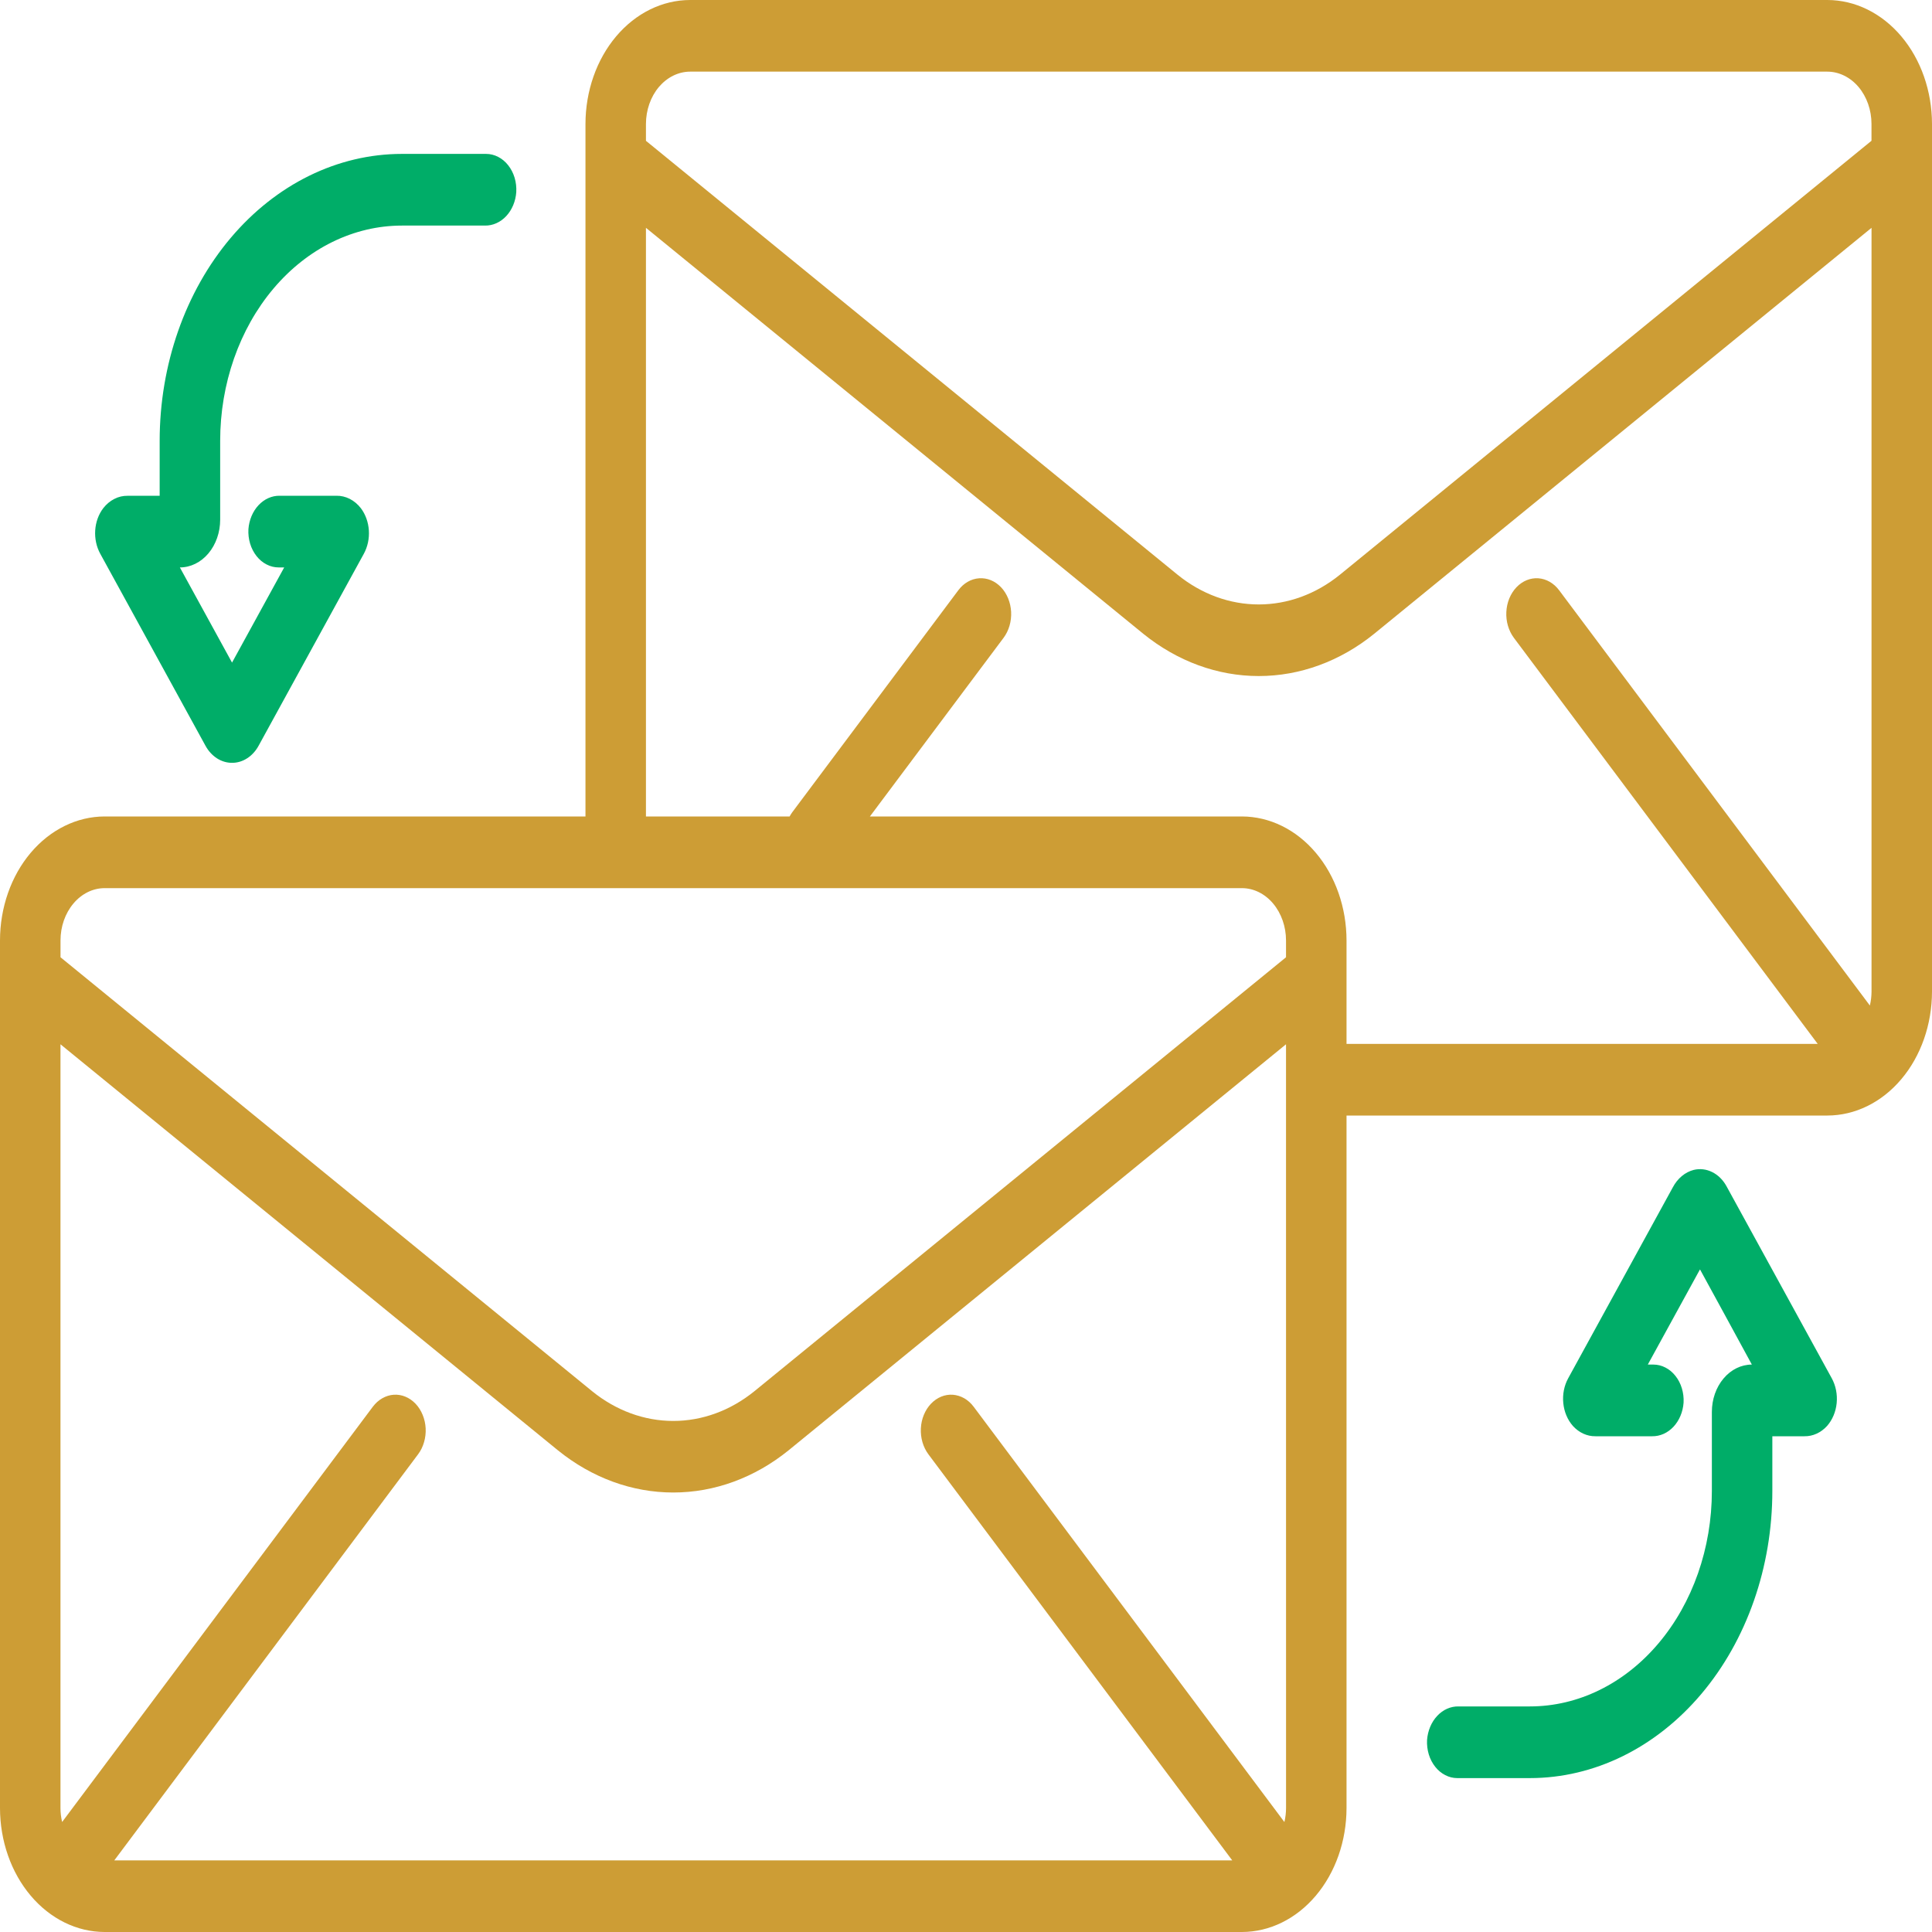 <svg width="50" height="50" viewBox="0 0 50 50" fill="none" xmlns="http://www.w3.org/2000/svg">
<path d="M5.318 19.3C5.392 19.436 5.494 19.547 5.614 19.625C5.734 19.702 5.868 19.742 6.005 19.742H6.006C6.143 19.742 6.277 19.702 6.397 19.624C6.517 19.547 6.619 19.435 6.693 19.299L9.416 14.331C9.514 14.151 9.56 13.939 9.546 13.726C9.532 13.513 9.459 13.311 9.339 13.152C9.259 13.049 9.161 12.967 9.052 12.911C8.943 12.856 8.826 12.828 8.707 12.83H7.237C7.035 12.827 6.84 12.915 6.69 13.075C6.54 13.236 6.447 13.457 6.429 13.696C6.422 13.822 6.437 13.95 6.473 14.069C6.509 14.189 6.566 14.298 6.639 14.391C6.712 14.484 6.801 14.558 6.899 14.608C6.997 14.659 7.103 14.685 7.211 14.685H7.355L6.005 17.148L4.655 14.685C4.932 14.685 5.197 14.555 5.393 14.323C5.588 14.091 5.698 13.777 5.698 13.45V11.411C5.698 9.933 6.194 8.515 7.076 7.47C7.958 6.425 9.155 5.838 10.403 5.838H12.553C12.755 5.841 12.951 5.753 13.101 5.593C13.251 5.432 13.344 5.211 13.361 4.972C13.368 4.846 13.354 4.719 13.318 4.599C13.282 4.479 13.225 4.37 13.152 4.277C13.079 4.184 12.99 4.11 12.892 4.06C12.793 4.009 12.687 3.983 12.58 3.983H10.402C8.739 3.983 7.145 4.766 5.969 6.159C4.793 7.552 4.132 9.441 4.132 11.411V12.831H3.303C3.185 12.829 3.067 12.856 2.959 12.912C2.85 12.967 2.752 13.049 2.672 13.152C2.551 13.311 2.478 13.512 2.464 13.725C2.45 13.938 2.496 14.151 2.594 14.33L5.318 19.3Z" fill="#00AD68"/>
<path d="M44.682 30.7C44.593 30.537 44.464 30.409 44.313 30.334C44.161 30.258 43.994 30.238 43.833 30.277C43.722 30.306 43.617 30.36 43.524 30.438C43.432 30.515 43.353 30.613 43.293 30.727L40.584 35.671C40.48 35.861 40.435 36.088 40.458 36.313C40.48 36.538 40.568 36.746 40.706 36.903C40.865 37.078 41.075 37.174 41.292 37.17H42.759C42.962 37.173 43.159 37.085 43.31 36.924C43.46 36.763 43.554 36.54 43.571 36.3C43.578 36.173 43.562 36.047 43.526 35.928C43.49 35.809 43.434 35.7 43.36 35.608C43.287 35.515 43.199 35.442 43.101 35.392C43.003 35.341 42.897 35.315 42.79 35.315H42.645L43.992 32.858C43.992 32.858 43.993 32.857 43.993 32.857C43.994 32.856 43.995 32.856 43.995 32.856C43.996 32.856 43.997 32.856 43.997 32.857C43.998 32.857 43.998 32.858 43.999 32.858C43.999 32.858 45.341 35.315 45.338 35.315C45.063 35.315 44.8 35.444 44.606 35.674C44.411 35.904 44.303 36.216 44.303 36.541V38.584C44.303 40.064 43.806 41.482 42.923 42.528C42.04 43.575 40.843 44.162 39.594 44.162H37.744C37.541 44.159 37.344 44.246 37.194 44.408C37.043 44.569 36.95 44.792 36.932 45.032C36.926 45.158 36.941 45.285 36.977 45.404C37.013 45.523 37.07 45.632 37.143 45.724C37.216 45.817 37.305 45.89 37.403 45.94C37.501 45.991 37.606 46.017 37.713 46.017H39.593C41.257 46.017 42.853 45.233 44.03 43.84C45.207 42.446 45.868 40.556 45.868 38.584V37.175C45.868 37.174 45.868 37.173 45.868 37.173C45.868 37.172 45.868 37.172 45.869 37.171C45.869 37.171 45.87 37.17 45.87 37.17C45.871 37.17 45.871 37.17 45.872 37.17H46.699C46.916 37.174 47.126 37.078 47.285 36.903C47.423 36.746 47.511 36.537 47.533 36.312C47.555 36.087 47.51 35.86 47.406 35.67L44.682 30.7Z" fill="#00AD68"/>
<path d="M50 4.12V3.208C49.999 2.358 49.714 1.542 49.206 0.941C48.698 0.339 48.01 0.001 47.292 0H17.86C17.142 0.001 16.454 0.339 15.946 0.941C15.438 1.542 15.153 2.358 15.152 3.208V4.12V4.123V21.13H2.708C1.99 21.131 1.302 21.47 0.794 22.071C0.286 22.672 0.001 23.488 0 24.338L0 46.792C0.001 47.642 0.286 48.458 0.794 49.059C1.302 49.661 1.99 49.999 2.708 50H32.14C32.858 49.999 33.546 49.661 34.054 49.059C34.562 48.458 34.847 47.642 34.848 46.792V28.87H47.292C48.01 28.869 48.698 28.531 49.206 27.929C49.714 27.328 49.999 26.512 50 25.662V4.12ZM17.86 1.854H47.292C47.594 1.855 47.885 1.998 48.099 2.251C48.313 2.505 48.434 2.849 48.434 3.208V3.643L34.675 14.875C34.057 15.376 33.325 15.643 32.576 15.643C31.827 15.643 31.095 15.376 30.477 14.875L16.717 3.644V3.208C16.718 2.849 16.838 2.505 17.052 2.251C17.267 1.998 17.557 1.855 17.86 1.854ZM2.708 22.985H32.14C32.443 22.985 32.733 23.128 32.947 23.382C33.161 23.636 33.282 23.98 33.282 24.338V24.774L19.523 36.005C18.905 36.506 18.173 36.774 17.424 36.774C16.675 36.774 15.943 36.506 15.325 36.005L1.566 24.774V24.338C1.566 23.98 1.686 23.636 1.901 23.382C2.115 23.128 2.405 22.985 2.708 22.985ZM33.283 46.792C33.282 46.914 33.268 47.036 33.24 47.154L25.199 36.407C25.131 36.316 25.048 36.241 24.956 36.188C24.863 36.135 24.763 36.104 24.66 36.096C24.453 36.081 24.25 36.165 24.094 36.328C23.939 36.491 23.844 36.72 23.832 36.966C23.819 37.211 23.89 37.453 24.027 37.637L31.89 48.146H2.958L10.82 37.637C10.889 37.545 10.941 37.439 10.974 37.324C11.008 37.209 11.022 37.087 11.016 36.966C11.01 36.844 10.983 36.725 10.938 36.616C10.893 36.506 10.831 36.408 10.754 36.328C10.677 36.247 10.587 36.185 10.49 36.145C10.393 36.105 10.29 36.089 10.187 36.096C10.085 36.103 9.984 36.135 9.892 36.188C9.799 36.241 9.717 36.316 9.648 36.407L1.608 47.153C1.58 47.036 1.565 46.914 1.565 46.791V27.026L14.436 37.532C15.316 38.245 16.357 38.626 17.424 38.626C18.49 38.626 19.531 38.245 20.411 37.532L33.282 27.026L33.283 46.792ZM34.848 24.338C34.847 23.488 34.562 22.672 34.054 22.071C33.546 21.469 32.858 21.131 32.14 21.13H22.513L25.973 16.506C26.11 16.322 26.18 16.081 26.168 15.835C26.155 15.59 26.061 15.36 25.906 15.197C25.75 15.034 25.547 14.951 25.339 14.966C25.132 14.98 24.938 15.092 24.801 15.276L20.508 21.015C20.481 21.051 20.457 21.09 20.435 21.13H16.717V5.896L29.588 16.402C30.469 17.115 31.51 17.496 32.576 17.496C33.642 17.496 34.684 17.115 35.564 16.402L48.435 5.896V25.662C48.434 25.784 48.42 25.906 48.392 26.023L40.351 15.277C40.214 15.093 40.02 14.981 39.813 14.966C39.605 14.951 39.402 15.035 39.246 15.198C39.091 15.361 38.996 15.59 38.984 15.836C38.971 16.081 39.042 16.323 39.179 16.507L47.042 27.016H34.848V24.338Z" fill="#CD9D35"/>
</svg>
